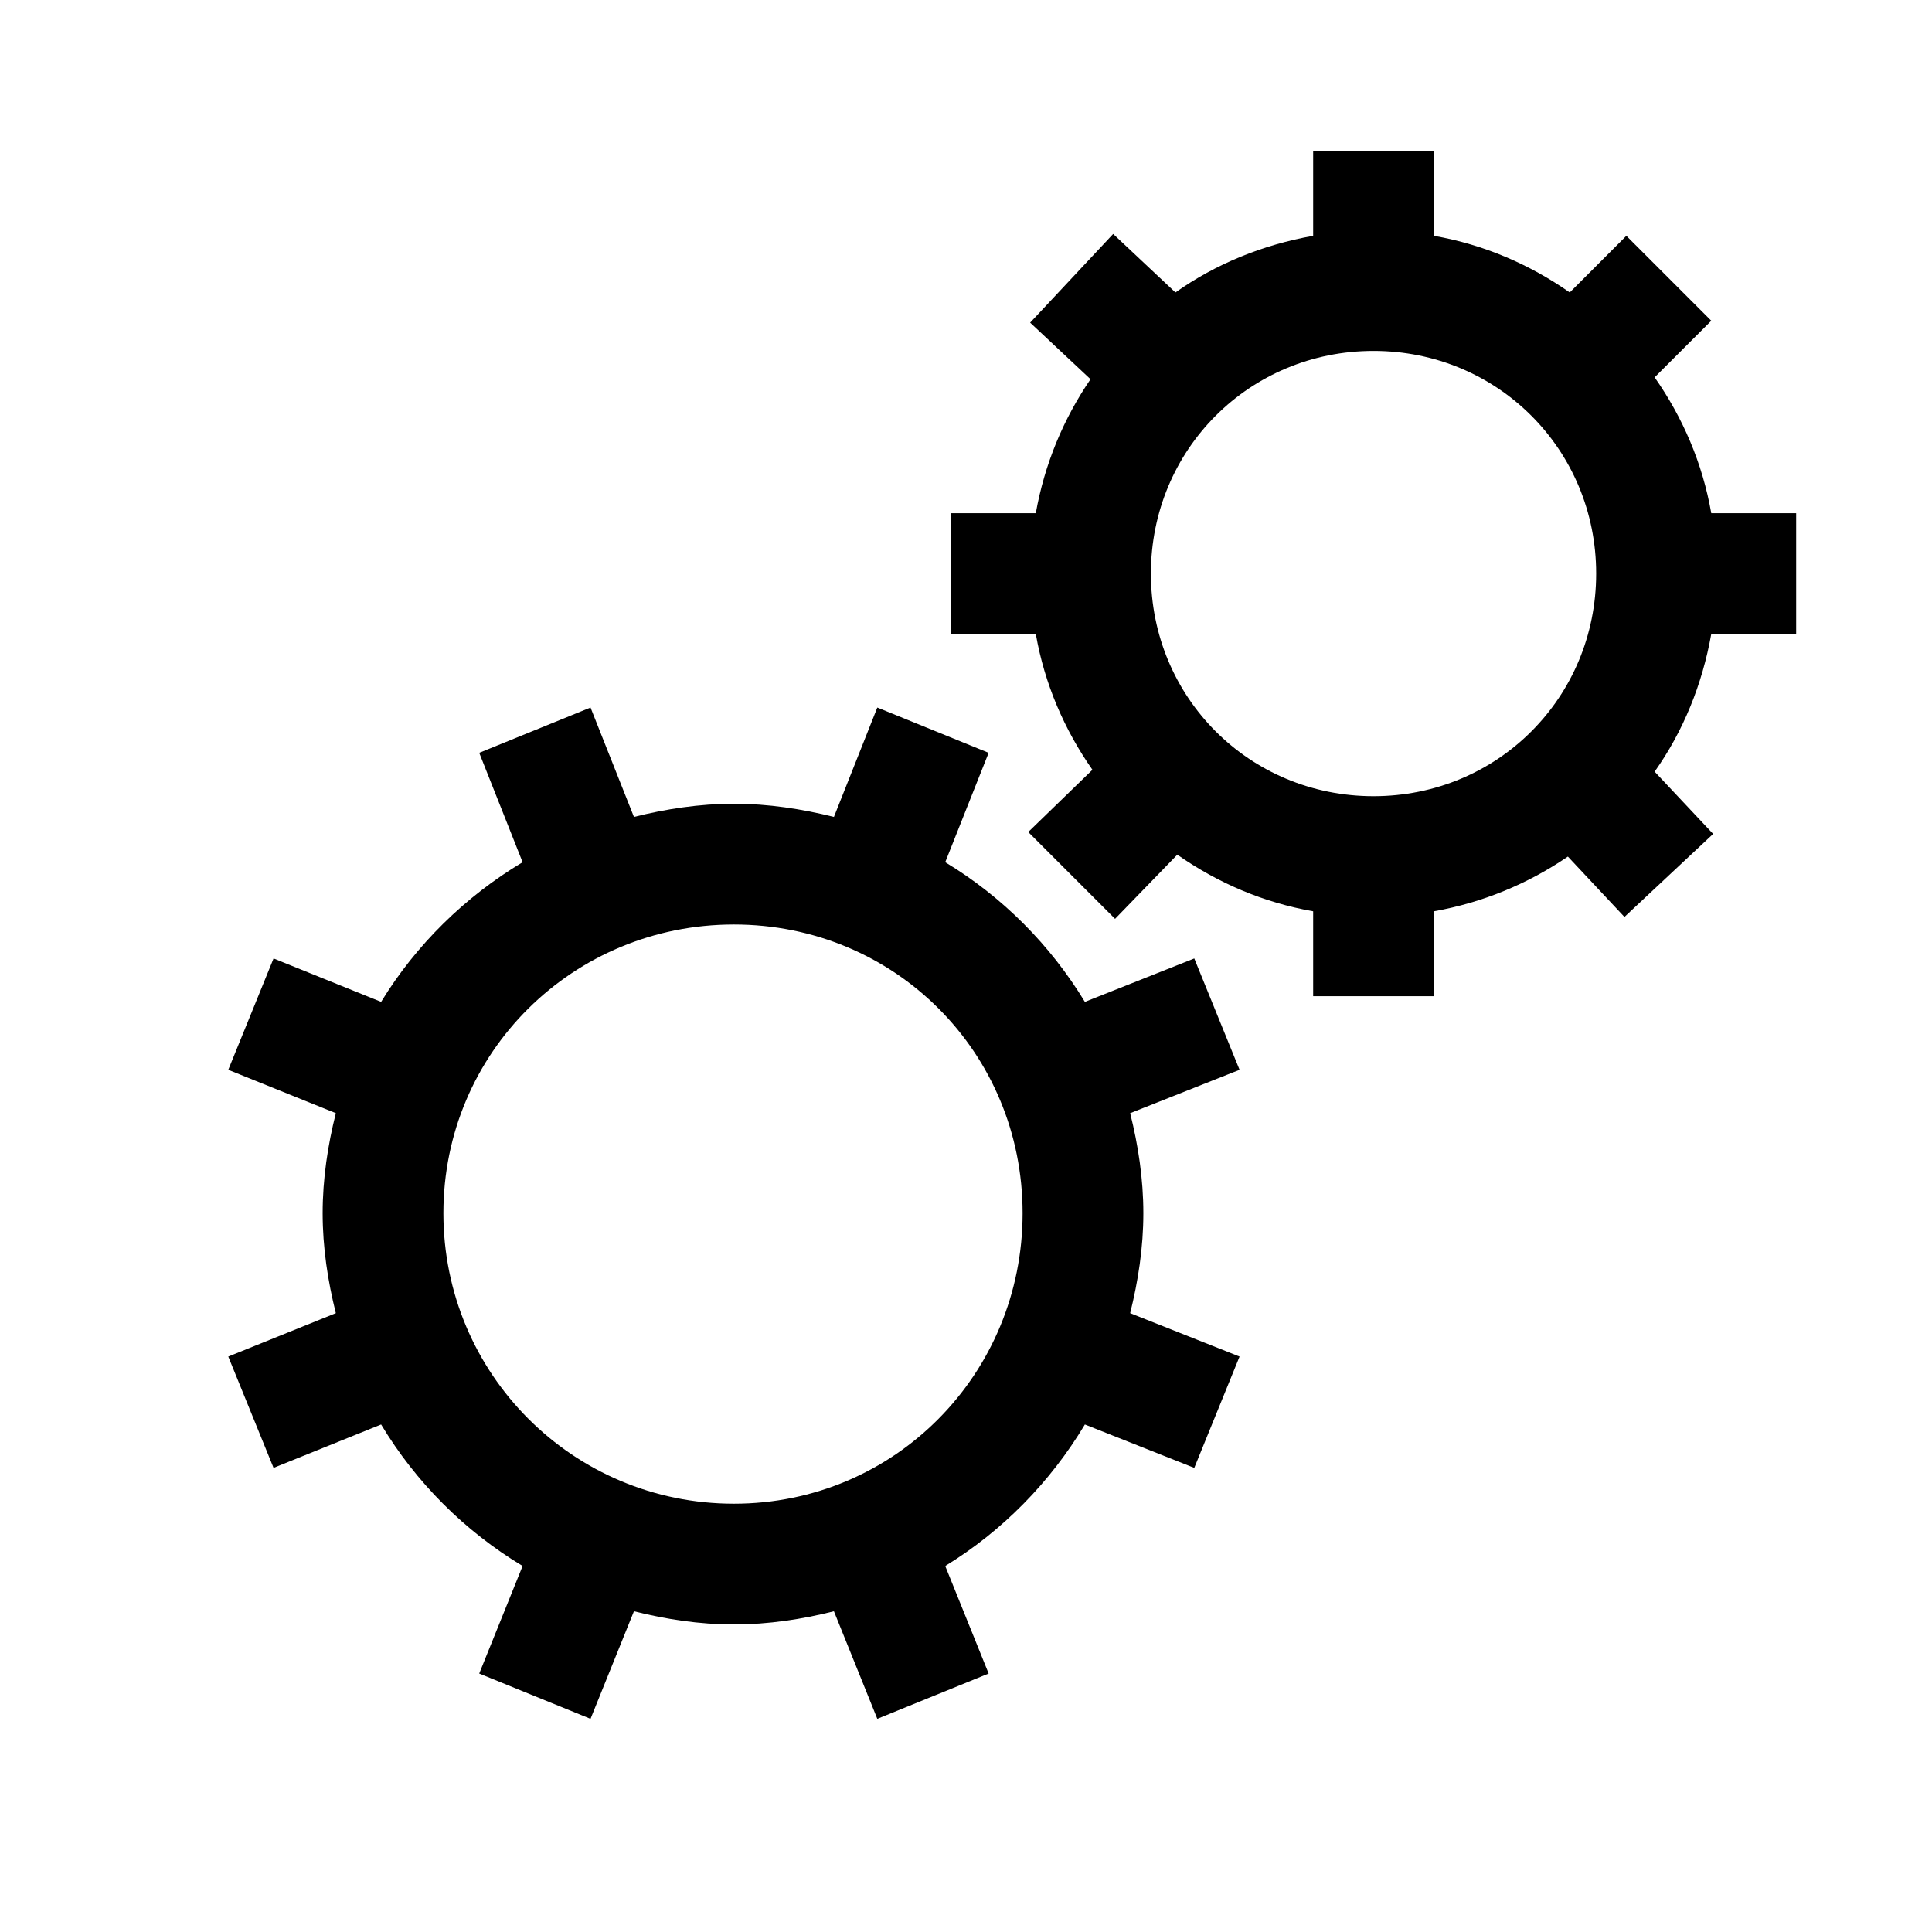 <svg width="64" height="64" viewBox="0 0 64 64" fill="none" xmlns="http://www.w3.org/2000/svg">
  <path
    d="M43.5 5V7.812C41.828 8.109 40.273 8.742 38.938 9.688L36.875 7.75L34.125 10.688L36.125 12.562C35.227 13.875 34.602 15.375 34.312 17H31.5V21H34.312C34.602 22.656 35.258 24.172 36.188 25.5L34.062 27.562L36.938 30.438L39 28.312C40.328 29.242 41.844 29.898 43.5 30.188V33H47.5V30.188C49.125 29.898 50.625 29.273 51.938 28.375L53.812 30.375L56.75 27.625L54.812 25.562C55.758 24.227 56.391 22.672 56.688 21H59.5V17H56.688C56.398 15.344 55.742 13.828 54.812 12.5L56.688 10.625L53.875 7.812L52 9.688C50.672 8.758 49.156 8.102 47.5 7.812V5H43.5ZM45.5 11.625C49.609 11.625 52.875 14.891 52.875 19C52.875 23.109 49.609 26.375 45.5 26.375C41.391 26.375 38.125 23.109 38.125 19C38.125 14.891 41.391 11.625 45.5 11.625ZM19.562 23.438L15.875 24.938L17.312 28.562C15.406 29.703 13.781 31.297 12.625 33.188L9.062 31.75L7.562 35.438L11.125 36.875C10.859 37.93 10.688 39.047 10.688 40.188C10.688 41.328 10.859 42.438 11.125 43.5L7.562 44.938L9.062 48.625L12.625 47.188C13.781 49.109 15.391 50.719 17.312 51.875L15.875 55.438L19.562 56.938L21 53.375C22.062 53.641 23.164 53.812 24.312 53.812C25.453 53.812 26.57 53.641 27.625 53.375L29.062 56.938L32.75 55.438L31.312 51.875C33.203 50.719 34.797 49.094 35.938 47.188L39.562 48.625L41.062 44.938L37.438 43.5C37.703 42.438 37.875 41.328 37.875 40.188C37.875 39.047 37.703 37.93 37.438 36.875L41.062 35.438L39.562 31.75L35.938 33.188C34.797 31.305 33.203 29.703 31.312 28.562L32.75 24.938L29.062 23.438L27.625 27.062C26.562 26.797 25.453 26.625 24.312 26.625C23.172 26.625 22.062 26.797 21 27.062L19.562 23.438ZM24.312 30.625C29.641 30.625 33.875 34.859 33.875 40.188C33.875 45.516 29.641 49.812 24.312 49.812C18.984 49.812 14.688 45.516 14.688 40.188C14.688 34.859 18.984 30.625 24.312 30.625Z"
    fill="currentColor" />
</svg>